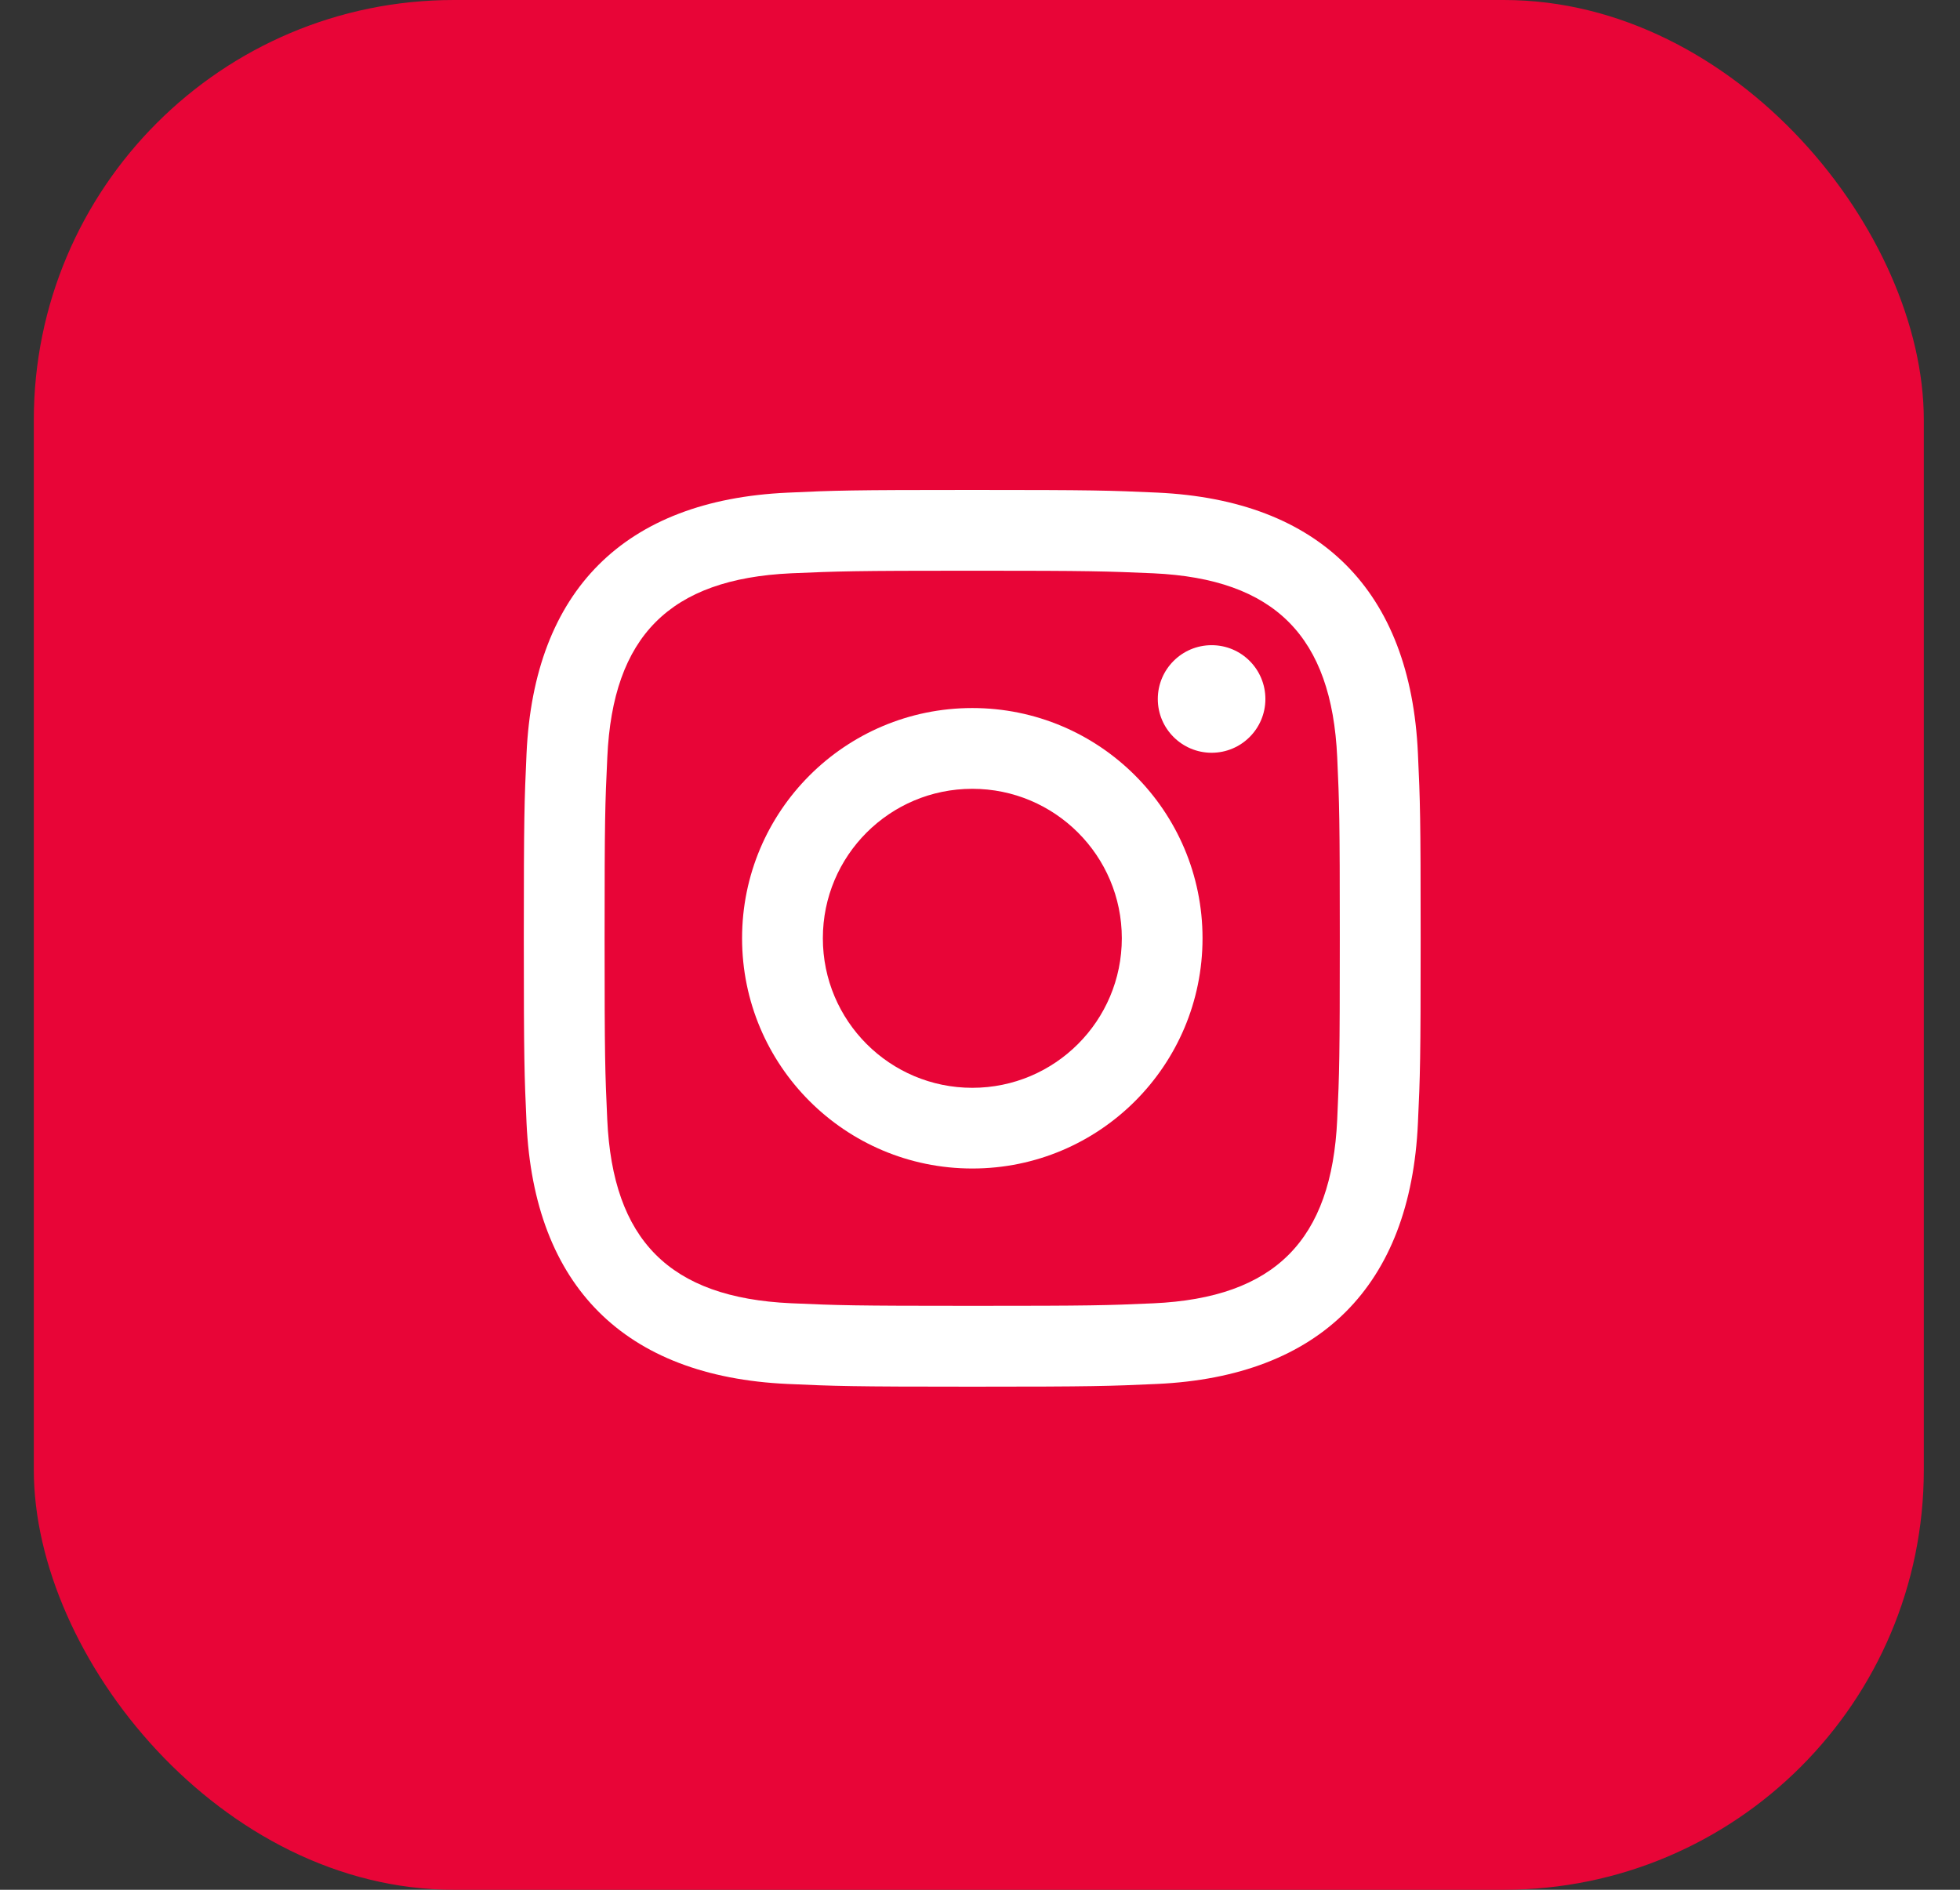 <svg width="28" height="27" viewBox="0 0 28 27" fill="none" xmlns="http://www.w3.org/2000/svg">
<rect x="0" y="0" width="28" height="27" fill="#333333" stroke="none"/>
<rect x="0.483" width="27" height="27" rx="6" fill="#E80537"/>
<path d="M20.256 10.764C20.151 8.44 18.859 7.145 16.531 7.038C15.846 7.007 15.628 7 13.889 7C12.149 7 11.932 7.007 11.248 7.039C8.922 7.145 7.629 8.436 7.522 10.765C7.491 11.448 7.483 11.667 7.483 13.405C7.483 15.144 7.491 15.364 7.522 16.046C7.629 18.373 8.92 19.666 11.248 19.773C11.932 19.804 12.149 19.812 13.889 19.812C15.628 19.812 15.846 19.804 16.531 19.773C18.854 19.666 20.151 18.375 20.256 16.046C20.288 15.364 20.295 15.146 20.295 13.405C20.295 11.665 20.288 11.448 20.256 10.764ZM19.103 15.996C19.024 17.717 18.215 18.542 16.477 18.621C15.803 18.651 15.6 18.657 13.889 18.657C12.178 18.657 11.976 18.65 11.3 18.62C9.561 18.541 8.754 17.715 8.675 15.995C8.644 15.318 8.637 15.116 8.637 13.405C8.637 11.694 8.644 11.493 8.676 10.817C8.754 9.094 9.564 8.271 11.301 8.191C11.976 8.162 12.179 8.154 13.889 8.154C15.598 8.154 15.803 8.162 16.477 8.191C18.214 8.271 19.024 9.095 19.103 10.819C19.134 11.493 19.14 11.697 19.14 13.406C19.14 15.116 19.134 15.319 19.103 15.996Z" fill="white"/>
<path d="M18.077 9.987C18.077 10.411 17.733 10.755 17.309 10.755C16.885 10.755 16.54 10.411 16.54 9.987C16.54 9.563 16.884 9.218 17.309 9.218C17.735 9.218 18.077 9.563 18.077 9.987Z" fill="white"/>
<path d="M13.89 10.116C12.074 10.116 10.601 11.589 10.601 13.405C10.601 15.222 12.073 16.695 13.89 16.695C15.707 16.695 17.179 15.223 17.179 13.405C17.179 11.588 15.706 10.116 13.89 10.116ZM13.89 15.542C12.711 15.542 11.755 14.586 11.755 13.405C11.755 12.225 12.711 11.27 13.89 11.27C15.069 11.27 16.026 12.226 16.026 13.405C16.026 14.585 15.07 15.542 13.89 15.542Z" fill="white"/>
</svg>
